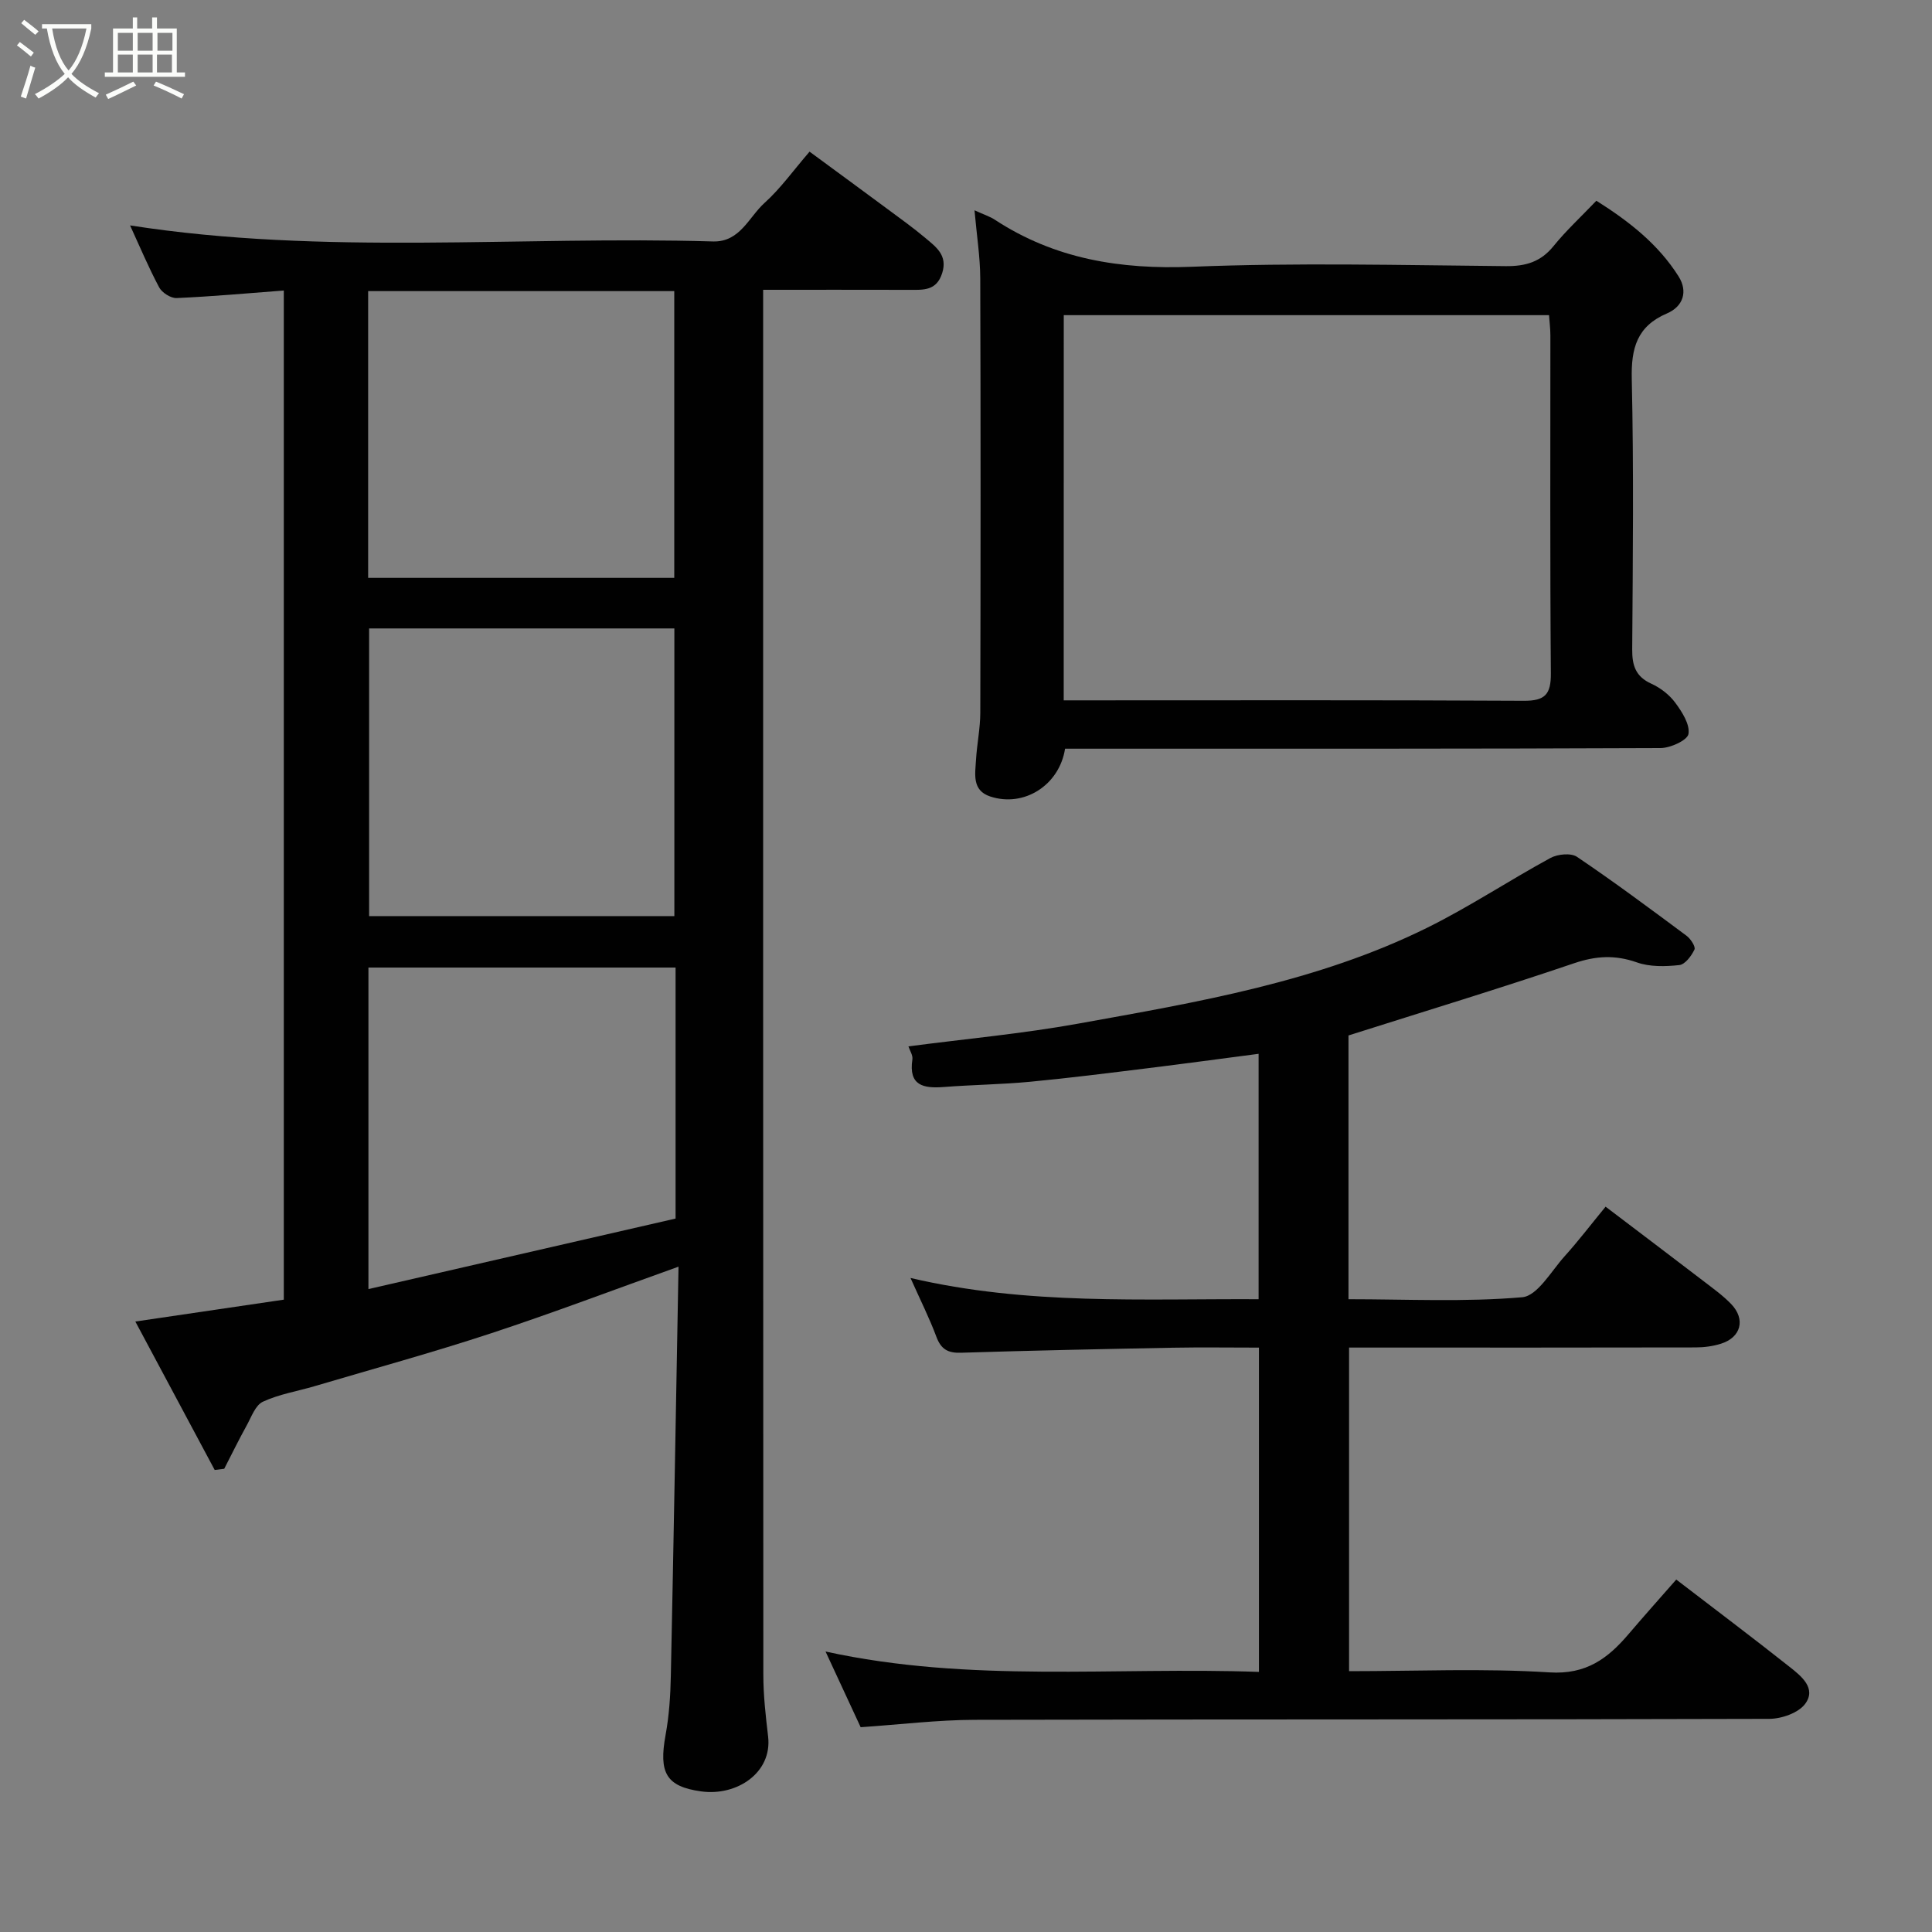 <svg enable-background="new 0 0 400 400" viewBox="0 0 400 400" xmlns="http://www.w3.org/2000/svg"><rect x="0" y="0" width="400" height="400" fill="#808080" stroke="none"/><path d="m6.4 11.7c-1-.8-1.9-1.6-2.9-2.3l.6-.7c.9.7 1.9 1.4 2.9 2.2zm-2.1 8.3c.7-2.1 1.4-4.2 2-6.4.2.1.6.3 1 .4-.7 2.3-1.3 4.4-1.9 6.4zm3-12.8c-1.1-.9-2.1-1.7-2.9-2.4l.6-.7c1 .8 2 1.5 3 2.4zm1.4-1.3v-.9h10.2v.9c-.9 4.2-2.3 7.3-4.1 9.4 1.3 1.4 3.2 2.7 5.7 4-.2.2-.4.5-.7.9-2.5-1.4-4.4-2.7-5.7-4.2-1.4 1.5-3.5 3-6.1 4.4 0 0 0 0-.1-.1-.3-.4-.5-.7-.7-.8 2.7-1.4 4.7-2.8 6.2-4.2-1.8-2.2-3-5.3-3.7-9.4zm9.2 0h-7.1c.6 3.8 1.7 6.7 3.4 8.7 1.7-2 2.9-4.8 3.7-8.7z" fill="#fbfcfa"/><path d="m31.6 3.6h.9v2.3h4.1v9.1h1.7v.9h-16.6v-.9h1.7v-9.1h4.1v-2.3h.9v2.3h3.1v-2.3zm-4 13.3.6.8c-1.9.9-3.8 1.9-5.8 2.8-.2-.3-.3-.6-.5-.9 2-.9 3.9-1.8 5.7-2.7zm-3.2-10.1v3.7h3.1v-3.7zm0 4.5v3.7h3.1v-3.7zm4.1-4.5v3.7h3.1v-3.7zm0 4.5v3.7h3.1v-3.7zm9.1 9.1c-2.1-1.1-4.1-2-5.8-2.7l.5-.8c2.2.9 4.1 1.8 5.8 2.6zm-1.9-13.6h-3.1v3.7h3.1zm-3.2 4.5v3.7h3.1v-3.7z" fill="#fbfcfa"/><g fill="#010101"><path d="m140.48 262.25c-13.55 4.84-26.14 9.63-38.92 13.83-12.03 3.96-24.26 7.31-36.42 10.91-3.58 1.06-7.37 1.66-10.71 3.22-1.56.72-2.39 3.17-3.37 4.94-1.63 2.94-3.1 5.96-4.64 8.95-.66.08-1.31.16-1.97.24-5.48-10.25-10.96-20.51-16.43-30.73 10.65-1.57 20.65-3.04 30.74-4.53 0-69.9 0-139.31 0-208.93-7.57.57-14.88 1.24-22.2 1.56-1.2.05-3.02-1.11-3.61-2.22-2.21-4.15-4.04-8.51-6.02-12.82 40.25 6.27 80.54 2.14 120.68 3.32 5.61.16 7.41-5.04 10.7-8 3.28-2.95 5.89-6.64 9.3-10.59 5.59 4.11 10.92 8.01 16.22 11.94 2.62 1.94 5.29 3.85 7.78 5.95 2.19 1.85 4.64 3.56 3.45 7.28-1.17 3.66-3.88 3.45-6.74 3.44-9.95-.03-19.9-.01-30.32-.01v5.35c0 93.8-.01 187.59.04 281.39 0 4.27.49 8.55.99 12.8.87 7.5-6.49 12.37-13.85 11.35-7.33-1.01-8.8-3.9-7.38-11.68.74-4.03 1.01-8.17 1.09-12.28.59-28.19 1.07-56.39 1.59-84.68zm-64.26-142.61h63.38c0-20.07 0-39.77 0-59.37-21.32 0-42.24 0-63.38 0zm.2 10.47v59.56h63.2c0-20.04 0-39.75 0-59.56-21.18 0-41.98 0-63.2 0zm63.45 70.21c-21.5 0-42.53 0-63.59 0v66.57c21.63-4.97 42.74-9.81 63.59-14.6 0-18 0-34.79 0-51.97z"/><path d="m279.19 214.38v54.61c12.12 0 24.11.61 35.96-.41 3.16-.27 6.01-5.4 8.79-8.49 2.85-3.16 5.44-6.56 8.48-10.26 6.9 5.24 13.63 10.32 20.33 15.45 1.95 1.5 3.98 2.95 5.68 4.72 3.02 3.15 2.03 6.9-2.12 8.2-1.68.53-3.52.77-5.29.77-22 .05-43.99.03-65.99.03-1.8 0-3.61 0-5.72 0v67c13.94 0 27.76-.62 41.49.25 7.63.48 12.09-2.89 16.4-7.95 3.21-3.77 6.51-7.46 9.85-11.27 8.06 6.19 15.86 12.05 23.51 18.11 2.38 1.88 5.55 4.41 3.19 7.61-1.39 1.89-4.88 3.11-7.44 3.12-54.83.17-109.65.07-164.48.2-7.7.02-15.39.97-23.64 1.53-2.21-4.76-4.6-9.91-7.27-15.67 29.94 6.56 59.74 3.15 89.73 4.22 0-22.47 0-44.52 0-67.14-5.98 0-11.93-.09-17.87.02-14.6.28-29.2.58-43.8 1.04-2.73.09-4.15-.72-5.11-3.3-1.41-3.79-3.24-7.43-5.36-12.18 24.2 5.66 47.96 4.28 72.07 4.4 0-17 0-33.87 0-50.81-7.73 1.01-15.32 2.04-22.93 2.98-8.13 1-16.27 2.04-24.42 2.81-5.91.56-11.87.62-17.79 1.08-4.26.33-7.36-.27-6.54-5.71.13-.85-.53-1.82-.82-2.7 11.83-1.55 23.58-2.62 35.16-4.71 24.68-4.45 49.53-8.61 72.3-19.88 8.72-4.32 16.89-9.75 25.45-14.41 1.49-.81 4.26-1.09 5.51-.24 7.72 5.21 15.19 10.77 22.67 16.33.85.63 1.93 2.28 1.65 2.86-.63 1.33-1.95 3.1-3.15 3.22-2.9.31-6.1.39-8.78-.56-4.5-1.58-8.46-1.36-12.99.18-15.36 5.21-30.89 9.93-46.71 14.95z"/><path d="m201.76 43.54c2.13.97 3.23 1.31 4.16 1.92 12.46 8.18 26.05 10.36 40.87 9.77 21.62-.87 43.3-.33 64.95-.13 4.16.04 7.26-.88 9.92-4.17 2.61-3.22 5.69-6.06 8.85-9.37 6.86 4.32 12.86 9.06 17.03 15.68 1.95 3.09.97 6.21-2.43 7.66-6.22 2.66-7.42 7.23-7.27 13.59.42 18.65.22 37.31.09 55.97-.02 3.34.71 5.62 3.97 7.1 1.88.85 3.74 2.29 4.96 3.95 1.4 1.89 3.05 4.48 2.72 6.45-.22 1.3-3.73 2.91-5.77 2.92-39.31.17-78.62.13-117.93.13-1.81 0-3.62 0-5.37 0-1.19 7.59-8.51 12.19-15.48 9.9-3.83-1.26-3.13-4.63-2.96-7.56.19-3.27.88-6.53.89-9.79.07-29.98.09-59.97-.01-89.95-.02-4.4-.72-8.8-1.19-14.07zm18.47 101.46h4.28c30.32 0 60.64-.08 90.95.09 4.44.03 5.66-1.33 5.63-5.69-.19-23.32-.09-46.64-.1-69.96 0-1.42-.19-2.85-.28-4.19-33.73 0-66.99 0-100.47 0-.01 26.51-.01 52.77-.01 79.75z"/></g></svg>